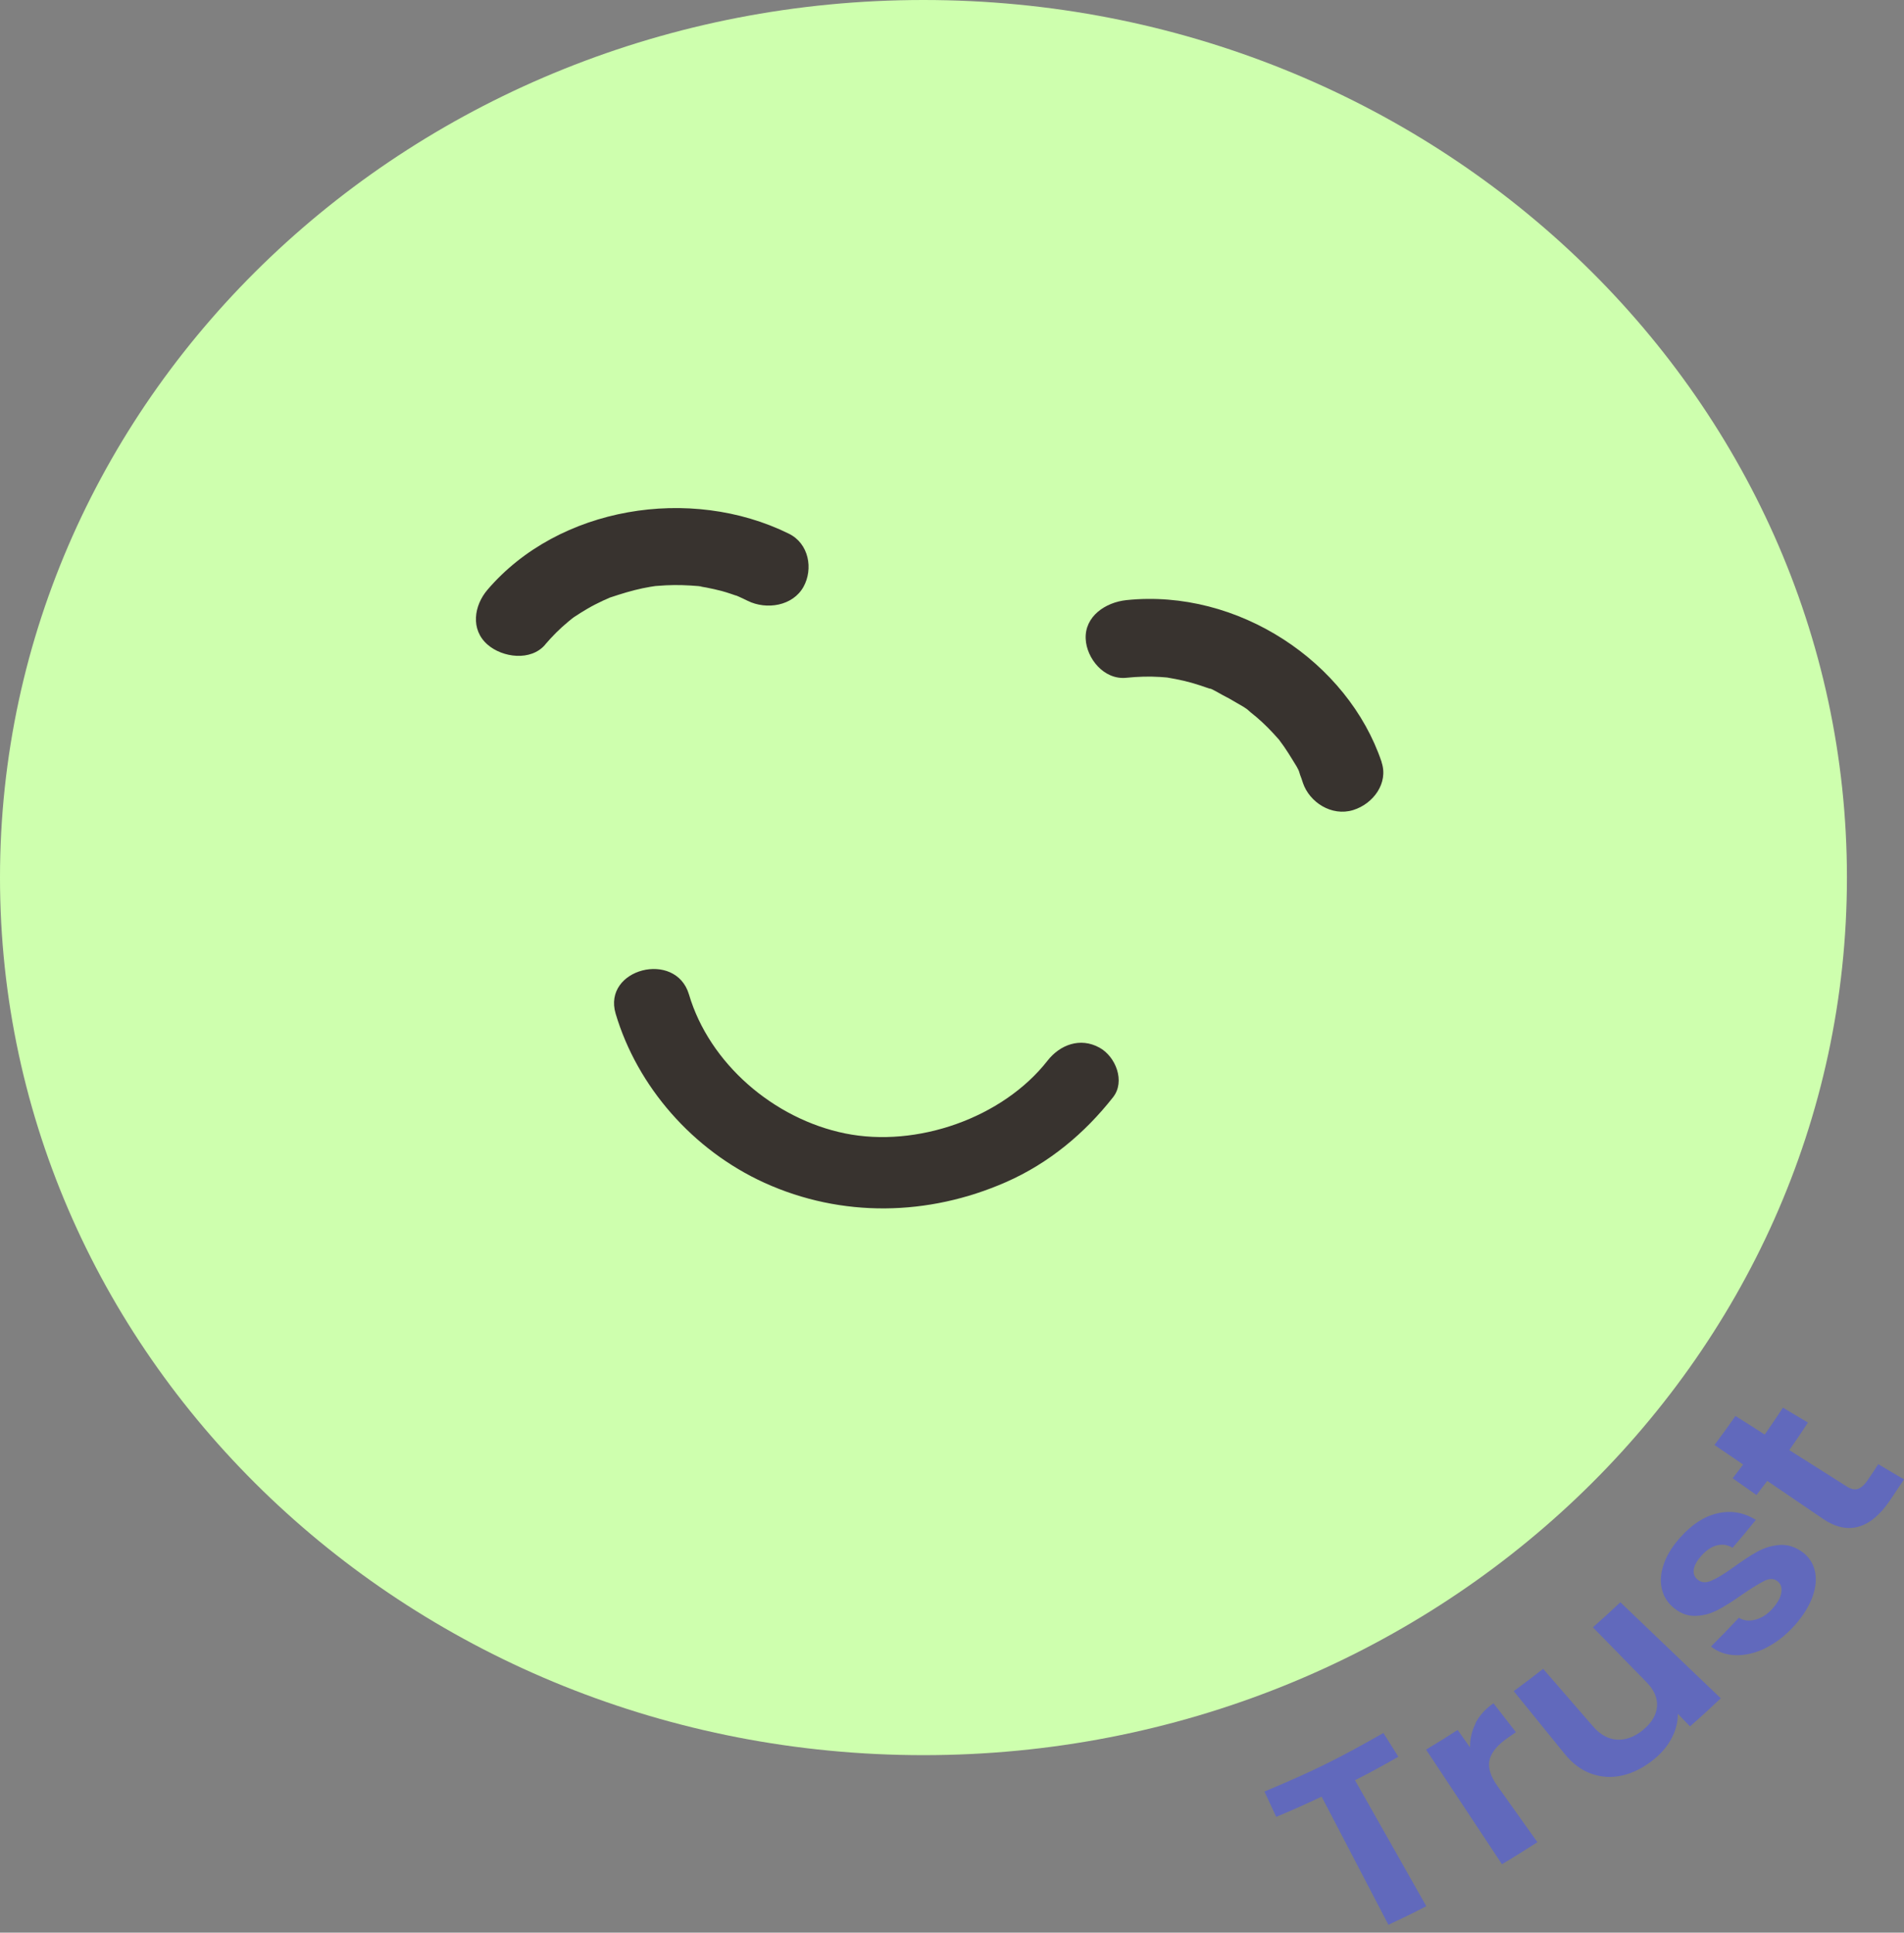 <svg width="200" height="203" viewBox="0 0 200 203" fill="none" xmlns="http://www.w3.org/2000/svg">
<rect x="0" y="0" width="200" height="203" fill="#808080" stroke="none"/>
<g id="Layer_1-2">
<path id="Vector" d="M145.319 182.04C145.944 183.036 146.263 183.533 146.888 184.529C145.089 185.548 144.184 186.046 142.334 186.993C145.332 192.285 146.824 194.931 149.821 200.224C148.253 201.037 147.449 201.425 145.842 202.178C143.036 196.789 141.633 194.094 138.826 188.716C136.939 189.603 135.995 190.027 134.056 190.841C133.559 189.785 133.316 189.251 132.819 188.182C137.997 186.01 140.497 184.771 145.319 182.028V182.04Z" fill="#6169BC"/>
<path id="Vector_2" d="M154.987 180.996C155.395 180.195 156.033 179.503 156.875 178.908C157.819 180.122 158.291 180.729 159.235 181.943C158.89 182.186 158.712 182.307 158.367 182.55C157.334 183.266 156.696 184.007 156.48 184.796C156.263 185.585 156.531 186.531 157.309 187.624C158.98 189.967 159.821 191.144 161.492 193.499C160.013 194.446 159.273 194.919 157.768 195.817C154.579 190.998 152.985 188.595 149.796 183.776C151.135 182.975 151.798 182.562 153.112 181.712C153.635 182.441 153.89 182.805 154.413 183.545C154.4 182.647 154.605 181.797 155.013 180.996H154.987Z" fill="#6169BC"/>
<path id="Vector_3" d="M170.204 168.299C174.426 172.342 176.53 174.357 180.752 178.387C179.477 179.588 178.839 180.183 177.525 181.336L176.237 180.013C176.263 180.826 176.058 181.664 175.625 182.514C175.191 183.363 174.553 184.128 173.737 184.796C172.691 185.645 171.594 186.216 170.459 186.483C169.324 186.75 168.227 186.689 167.168 186.313C166.109 185.937 165.178 185.245 164.362 184.237C162.219 181.591 161.148 180.268 159.005 177.634C160.255 176.711 160.88 176.25 162.092 175.291C164.183 177.707 165.242 178.921 167.334 181.336C168.087 182.21 168.928 182.671 169.859 182.732C170.791 182.781 171.709 182.441 172.602 181.7C173.507 180.948 173.992 180.122 174.056 179.236C174.12 178.35 173.75 177.5 172.933 176.675C170.689 174.381 169.566 173.228 167.321 170.934C168.482 169.902 169.056 169.38 170.191 168.312L170.204 168.299Z" fill="#6169BC"/>
<path id="Vector_4" d="M185.434 173.131C184.337 173.653 183.291 173.895 182.283 173.859C181.288 173.823 180.434 173.519 179.719 172.949C180.918 171.759 181.505 171.152 182.653 169.926C183.138 170.23 183.712 170.302 184.375 170.132C185.038 169.963 185.651 169.574 186.199 168.955C186.735 168.348 187.041 167.79 187.117 167.268C187.194 166.746 187.054 166.357 186.709 166.09C186.339 165.799 185.867 165.787 185.332 166.054C184.796 166.321 183.992 166.807 182.997 167.498C181.977 168.215 181.084 168.785 180.332 169.161C179.579 169.538 178.801 169.732 177.972 169.732C177.156 169.732 176.378 169.404 175.651 168.749C175.051 168.202 174.681 167.535 174.528 166.734C174.375 165.933 174.477 165.083 174.809 164.173C175.14 163.262 175.714 162.352 176.543 161.441C177.755 160.094 179.031 159.269 180.434 158.953C181.824 158.637 183.163 158.856 184.439 159.645C183.482 160.834 182.985 161.429 181.99 162.582C181.492 162.267 180.957 162.182 180.383 162.315C179.809 162.449 179.273 162.801 178.75 163.371C178.278 163.905 177.997 164.379 177.921 164.828C177.844 165.265 177.972 165.629 178.316 165.92C178.699 166.236 179.158 166.285 179.719 166.054C180.281 165.823 181.046 165.374 182.003 164.682C182.972 163.978 183.814 163.42 184.528 163.019C185.242 162.619 186.008 162.364 186.837 162.291C187.666 162.206 188.495 162.437 189.286 162.995C189.974 163.481 190.421 164.148 190.625 164.961C190.829 165.775 190.753 166.697 190.395 167.705C190.038 168.712 189.401 169.732 188.495 170.752C187.551 171.795 186.531 172.584 185.434 173.119V173.131Z" fill="#6169BC"/>
<path id="Vector_5" d="M187.984 152.337C190.395 153.867 191.594 154.632 194.005 156.149C194.426 156.416 194.808 156.501 195.153 156.392C195.497 156.282 195.854 155.967 196.211 155.433C196.658 154.777 196.875 154.45 197.295 153.794C198.38 154.437 198.915 154.753 200 155.396C199.4 156.307 199.094 156.756 198.482 157.666C196.415 160.677 194.03 161.259 191.505 159.548C189.158 157.958 187.984 157.156 185.637 155.554C185.191 156.149 184.961 156.44 184.502 157.035C183.507 156.331 183.01 155.979 182.002 155.275C182.449 154.704 182.665 154.413 183.099 153.83C181.9 153.017 181.288 152.604 180.089 151.779C180.994 150.577 181.428 149.97 182.295 148.732C183.533 149.509 184.145 149.898 185.369 150.687C186.148 149.57 186.53 148.999 187.283 147.858C188.341 148.49 188.864 148.793 189.91 149.424C189.145 150.602 188.75 151.172 187.946 152.325L187.984 152.337Z" fill="#6169BC"/>
<path id="Vector_6" d="M97.002 184.359C150.576 184.359 194.005 143.089 194.005 92.179C194.005 41.27 150.576 0 97.002 0C43.429 0 0 41.27 0 92.179C0 143.089 43.429 184.359 97.002 184.359Z" fill="#CEFFAE"/>
<path id="Vector_7" d="M57.271 67.696C57.998 66.846 58.788 66.045 59.669 65.317C59.898 65.123 60.128 64.941 60.37 64.758C60.064 65.001 60.038 64.989 60.37 64.771C60.816 64.479 61.276 64.188 61.735 63.921C62.258 63.617 62.794 63.35 63.329 63.096C63.546 62.998 63.776 62.901 63.992 62.804C64.439 62.586 63.38 62.998 64.146 62.743C65.243 62.379 66.327 62.039 67.475 61.797C68.01 61.688 68.546 61.59 69.094 61.517C68.712 61.566 68.584 61.578 69.043 61.542C69.35 61.517 69.656 61.493 69.949 61.481C71.11 61.42 72.258 61.469 73.406 61.566C73.878 61.602 73.725 61.627 73.355 61.566C73.648 61.627 73.954 61.663 74.248 61.724C74.783 61.821 75.306 61.955 75.842 62.088C76.429 62.246 76.99 62.452 77.564 62.646C77.194 62.525 77.156 62.464 77.551 62.646C77.883 62.792 78.214 62.95 78.533 63.108C80.523 64.091 83.278 63.654 84.401 61.639C85.434 59.77 84.987 57.099 82.857 56.055C72.513 50.957 58.674 53.215 51.212 61.942C49.796 63.593 49.388 66.118 51.212 67.708C52.781 69.08 55.766 69.48 57.271 67.708V67.696Z" fill="#38332F"/>
<path id="Vector_8" d="M145.128 80.041C141.582 69.529 130.051 61.821 118.329 63.035C116.11 63.266 113.929 64.746 114.043 67.113C114.133 69.128 115.944 71.447 118.329 71.192C119.503 71.071 120.676 71.034 121.85 71.107C122.117 71.119 122.385 71.156 122.64 71.168C123.189 71.204 121.786 71.022 122.615 71.168C123.189 71.265 123.763 71.374 124.337 71.507C124.911 71.641 125.472 71.799 126.02 71.981C126.276 72.066 126.531 72.151 126.773 72.236C127.589 72.527 126.913 72.151 126.786 72.236C126.939 72.139 128.189 72.879 128.367 72.976C128.89 73.243 129.401 73.522 129.898 73.826C130.319 74.081 130.88 74.348 131.225 74.7C130.548 74.008 131.173 74.676 131.365 74.821C131.569 74.979 131.773 75.149 131.977 75.319C132.819 76.035 133.571 76.812 134.299 77.638C135.026 78.463 133.801 76.933 134.413 77.783C134.566 77.99 134.719 78.196 134.872 78.414C135.191 78.876 135.497 79.361 135.791 79.847C136.02 80.247 136.416 80.769 136.505 81.206C136.327 80.308 136.454 81.097 136.556 81.364C136.671 81.655 136.773 81.947 136.862 82.238C137.551 84.265 139.872 85.782 142.13 85.091C144.26 84.435 145.855 82.25 145.128 80.077V80.041Z" fill="#38332F"/>
<path id="Vector_9" d="M110.039 111.407C105.319 117.439 96.289 120.583 88.776 119.054C81.263 117.524 74.516 111.698 72.373 104.463C70.983 99.766 63.266 101.756 64.669 106.478C66.939 114.113 72.755 120.802 80.294 124.237C88.419 127.927 97.513 127.745 105.651 124.176C110.192 122.185 113.954 119.029 116.926 115.242C118.215 113.591 117.207 110.994 115.498 110.047C113.457 108.918 111.327 109.756 110.039 111.407Z" fill="#38332F"/>
</g>
</svg>
